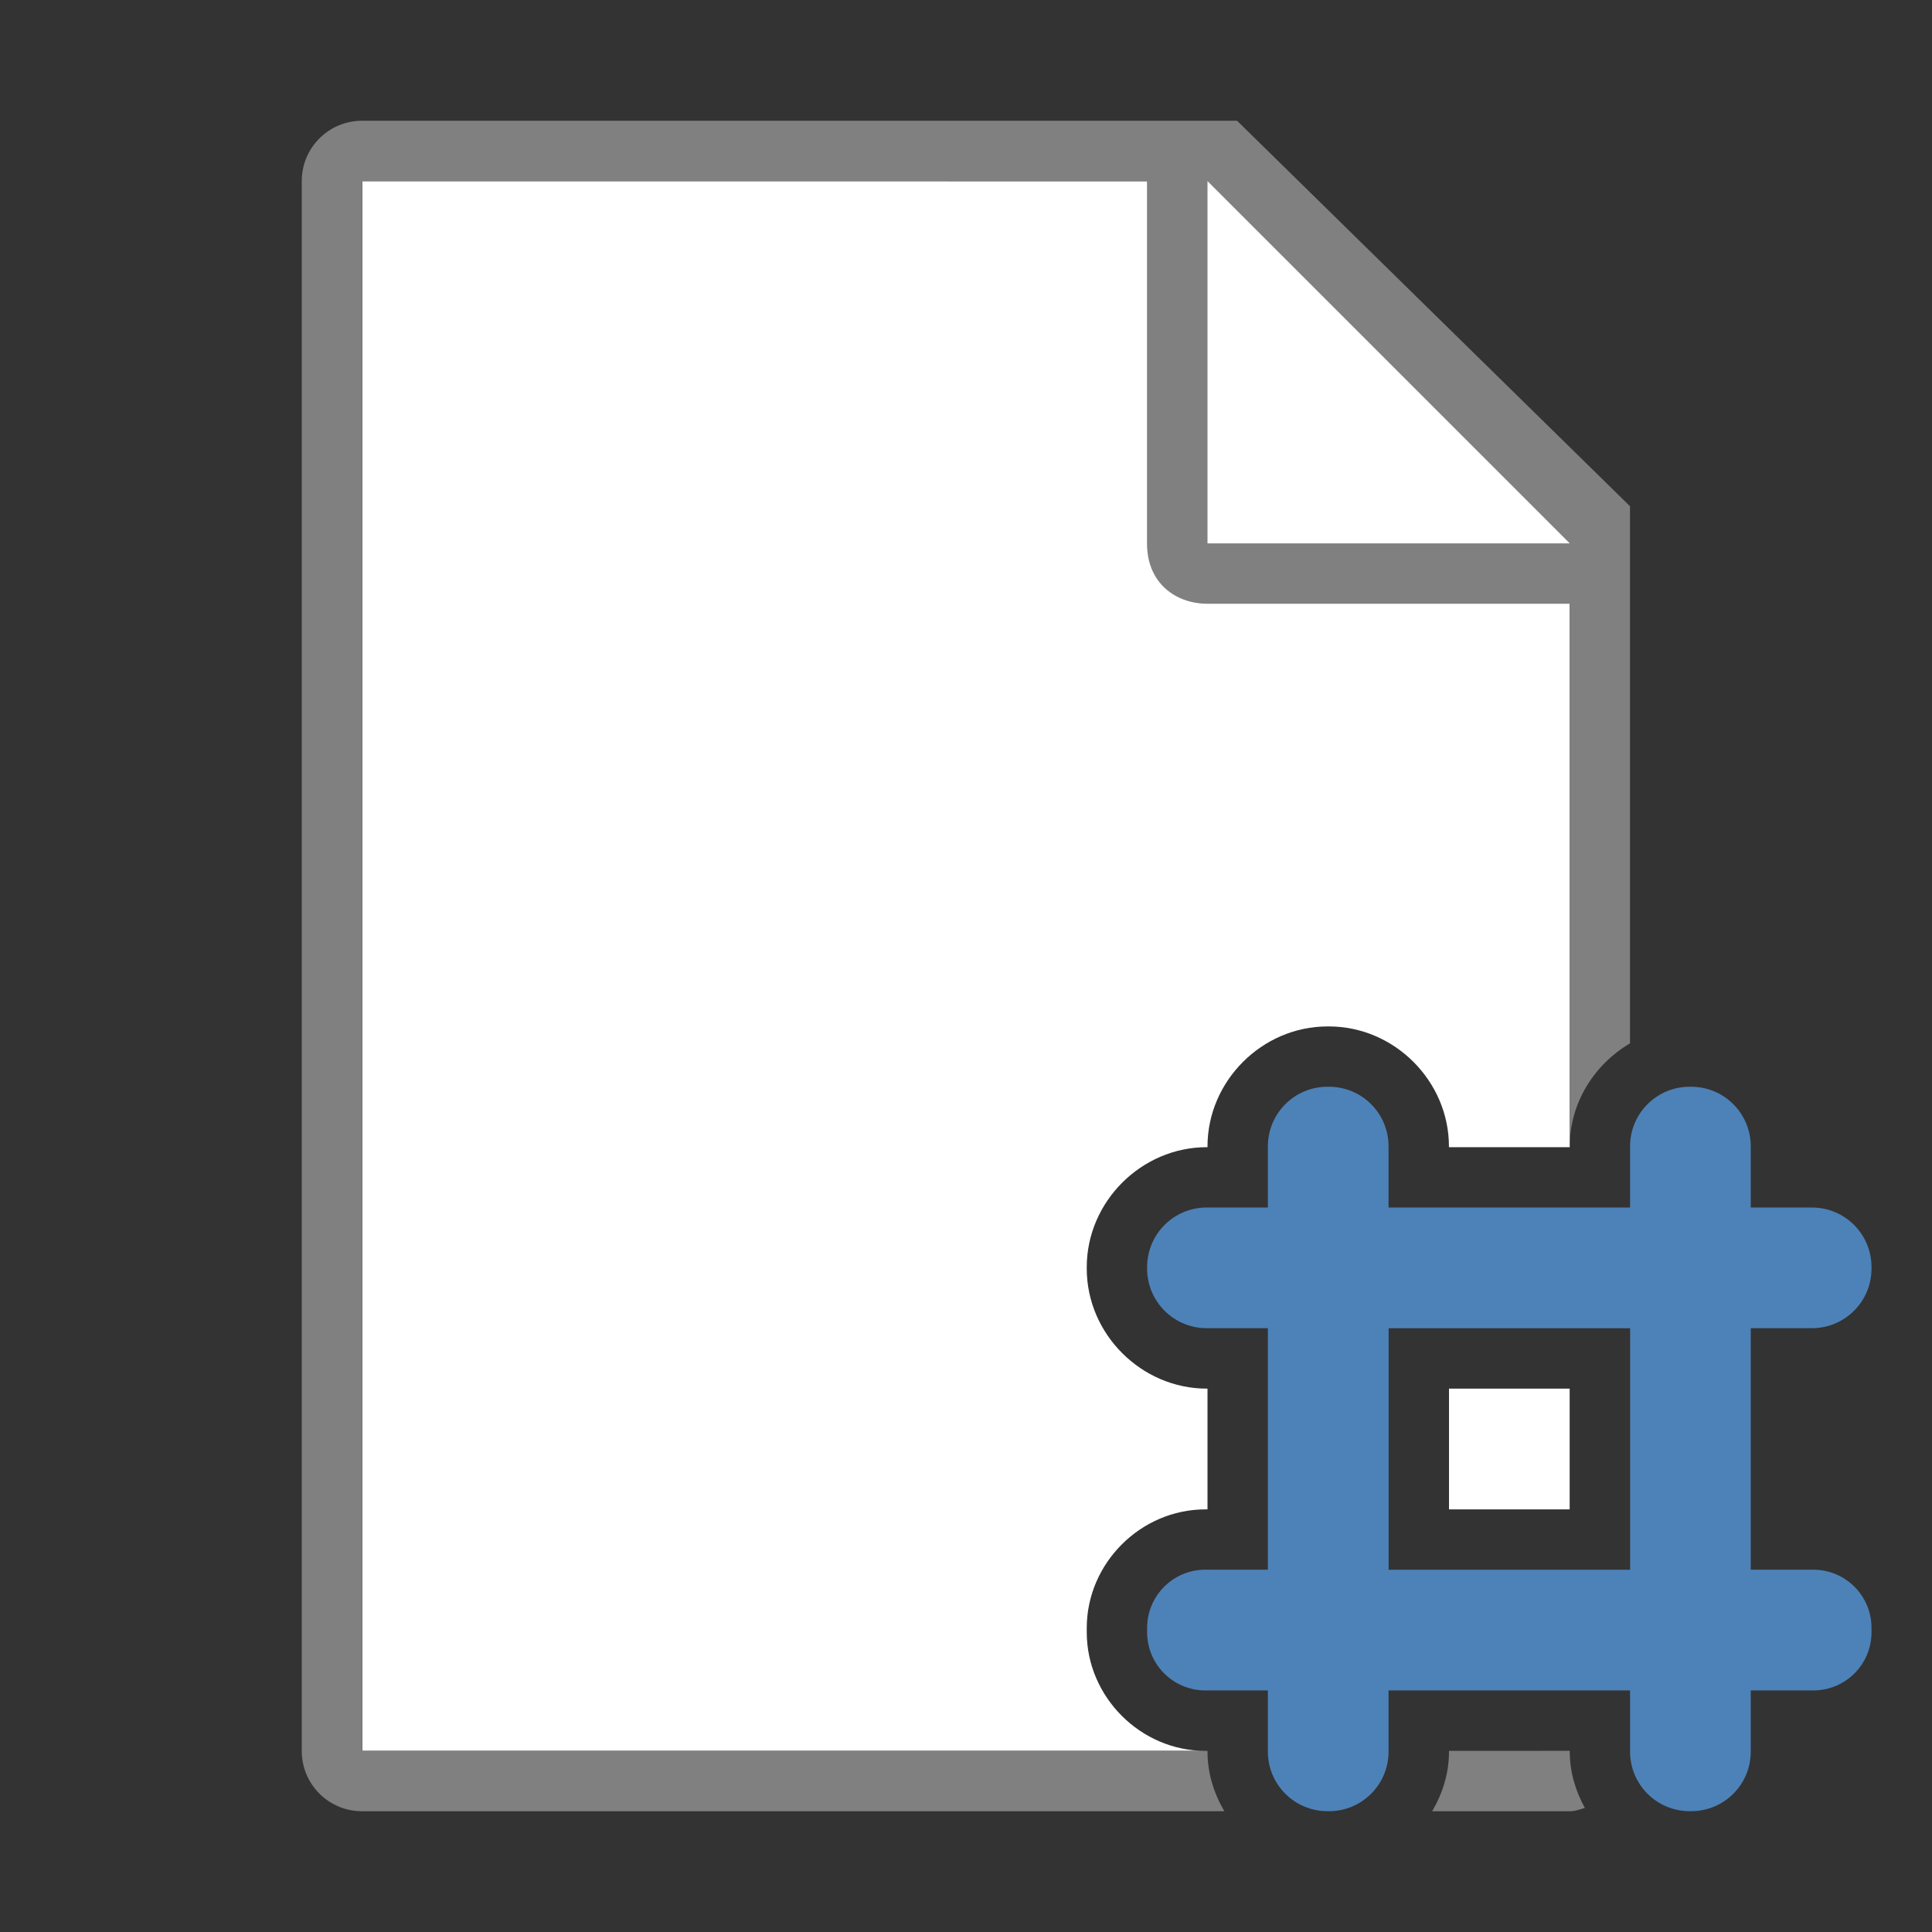 <svg viewBox="0 0 32 32" xmlns="http://www.w3.org/2000/svg"><rect x="0" y="0" width="32" height="32" fill="#333333" stroke="none"/><path d="m6 3v26h13.965c-1.072 0-1.965-.893-1.965-1.965v-.07c0-1.072.893-1.965 1.965-1.965h.035v-2h-.012c-1.084 0-1.988-.904-1.988-1.988v-.023c0-1.084.904-1.988 1.988-1.988h.012v-.012c0-1.084.904-1.988 1.988-1.988h.023c1.084 0 1.988.904 1.988 1.988v.012h2v-.012-8.988l-7-7zm18 20v2h1.998v-2z" fill="#fff"/><path d="m5.998 2c-.554 0-1 .446-1 1v26c0 .554.446 1 1 1h14.281c-.172-.294-.279-.629-.279-.988v-.012h-.035-13.967v-26h13v6c0 .673.491 1 1 1h6v9h.002v-.012c0-.724.408-1.359.998-1.707v-8.896l-6.508-6.385zm20 21v2h.002v-2zm-1.998 6v.012c0 .36-.107.695-.279.988h2.277c.093 0 .171-.031.252-.055-.154-.281-.25-.596-.25-.934v-.012h-.002z" fill="#808080"/><path d="m20 9h6l-6-6z" fill="#fff" fill-rule="evenodd"/><path d="m21.988 18c-.547 0-.988.441-.988.988v1.012h-1.012c-.547 0-.988.441-.988.988v.023c0 .547.441.988.988.988h1.012v4h-1.035c-.534 0-.965.431-.965.965v.07c0 .534.431.965.965.965h1.035v1.012c0 .547.441.988.988.988h.023c.547 0 .988-.441.988-.988v-1.012h4v1.012c0 .547.441.988.988.988h.023c.547 0 .988-.441.988-.988v-1.012h1.035c.534 0 .965-.431.965-.965v-.07c0-.534-.431-.965-.965-.965h-1.035v-4h1.012c.547 0 .988-.441.988-.988v-.023c0-.547-.441-.988-.988-.988h-1.012v-1.012c0-.547-.441-.988-.988-.988h-.023c-.547 0-.988.441-.988.988v1.012h-4v-1.012c0-.547-.441-.988-.988-.988zm1.012 4h4v4h-4z" fill="#4d82b8"/></svg>
